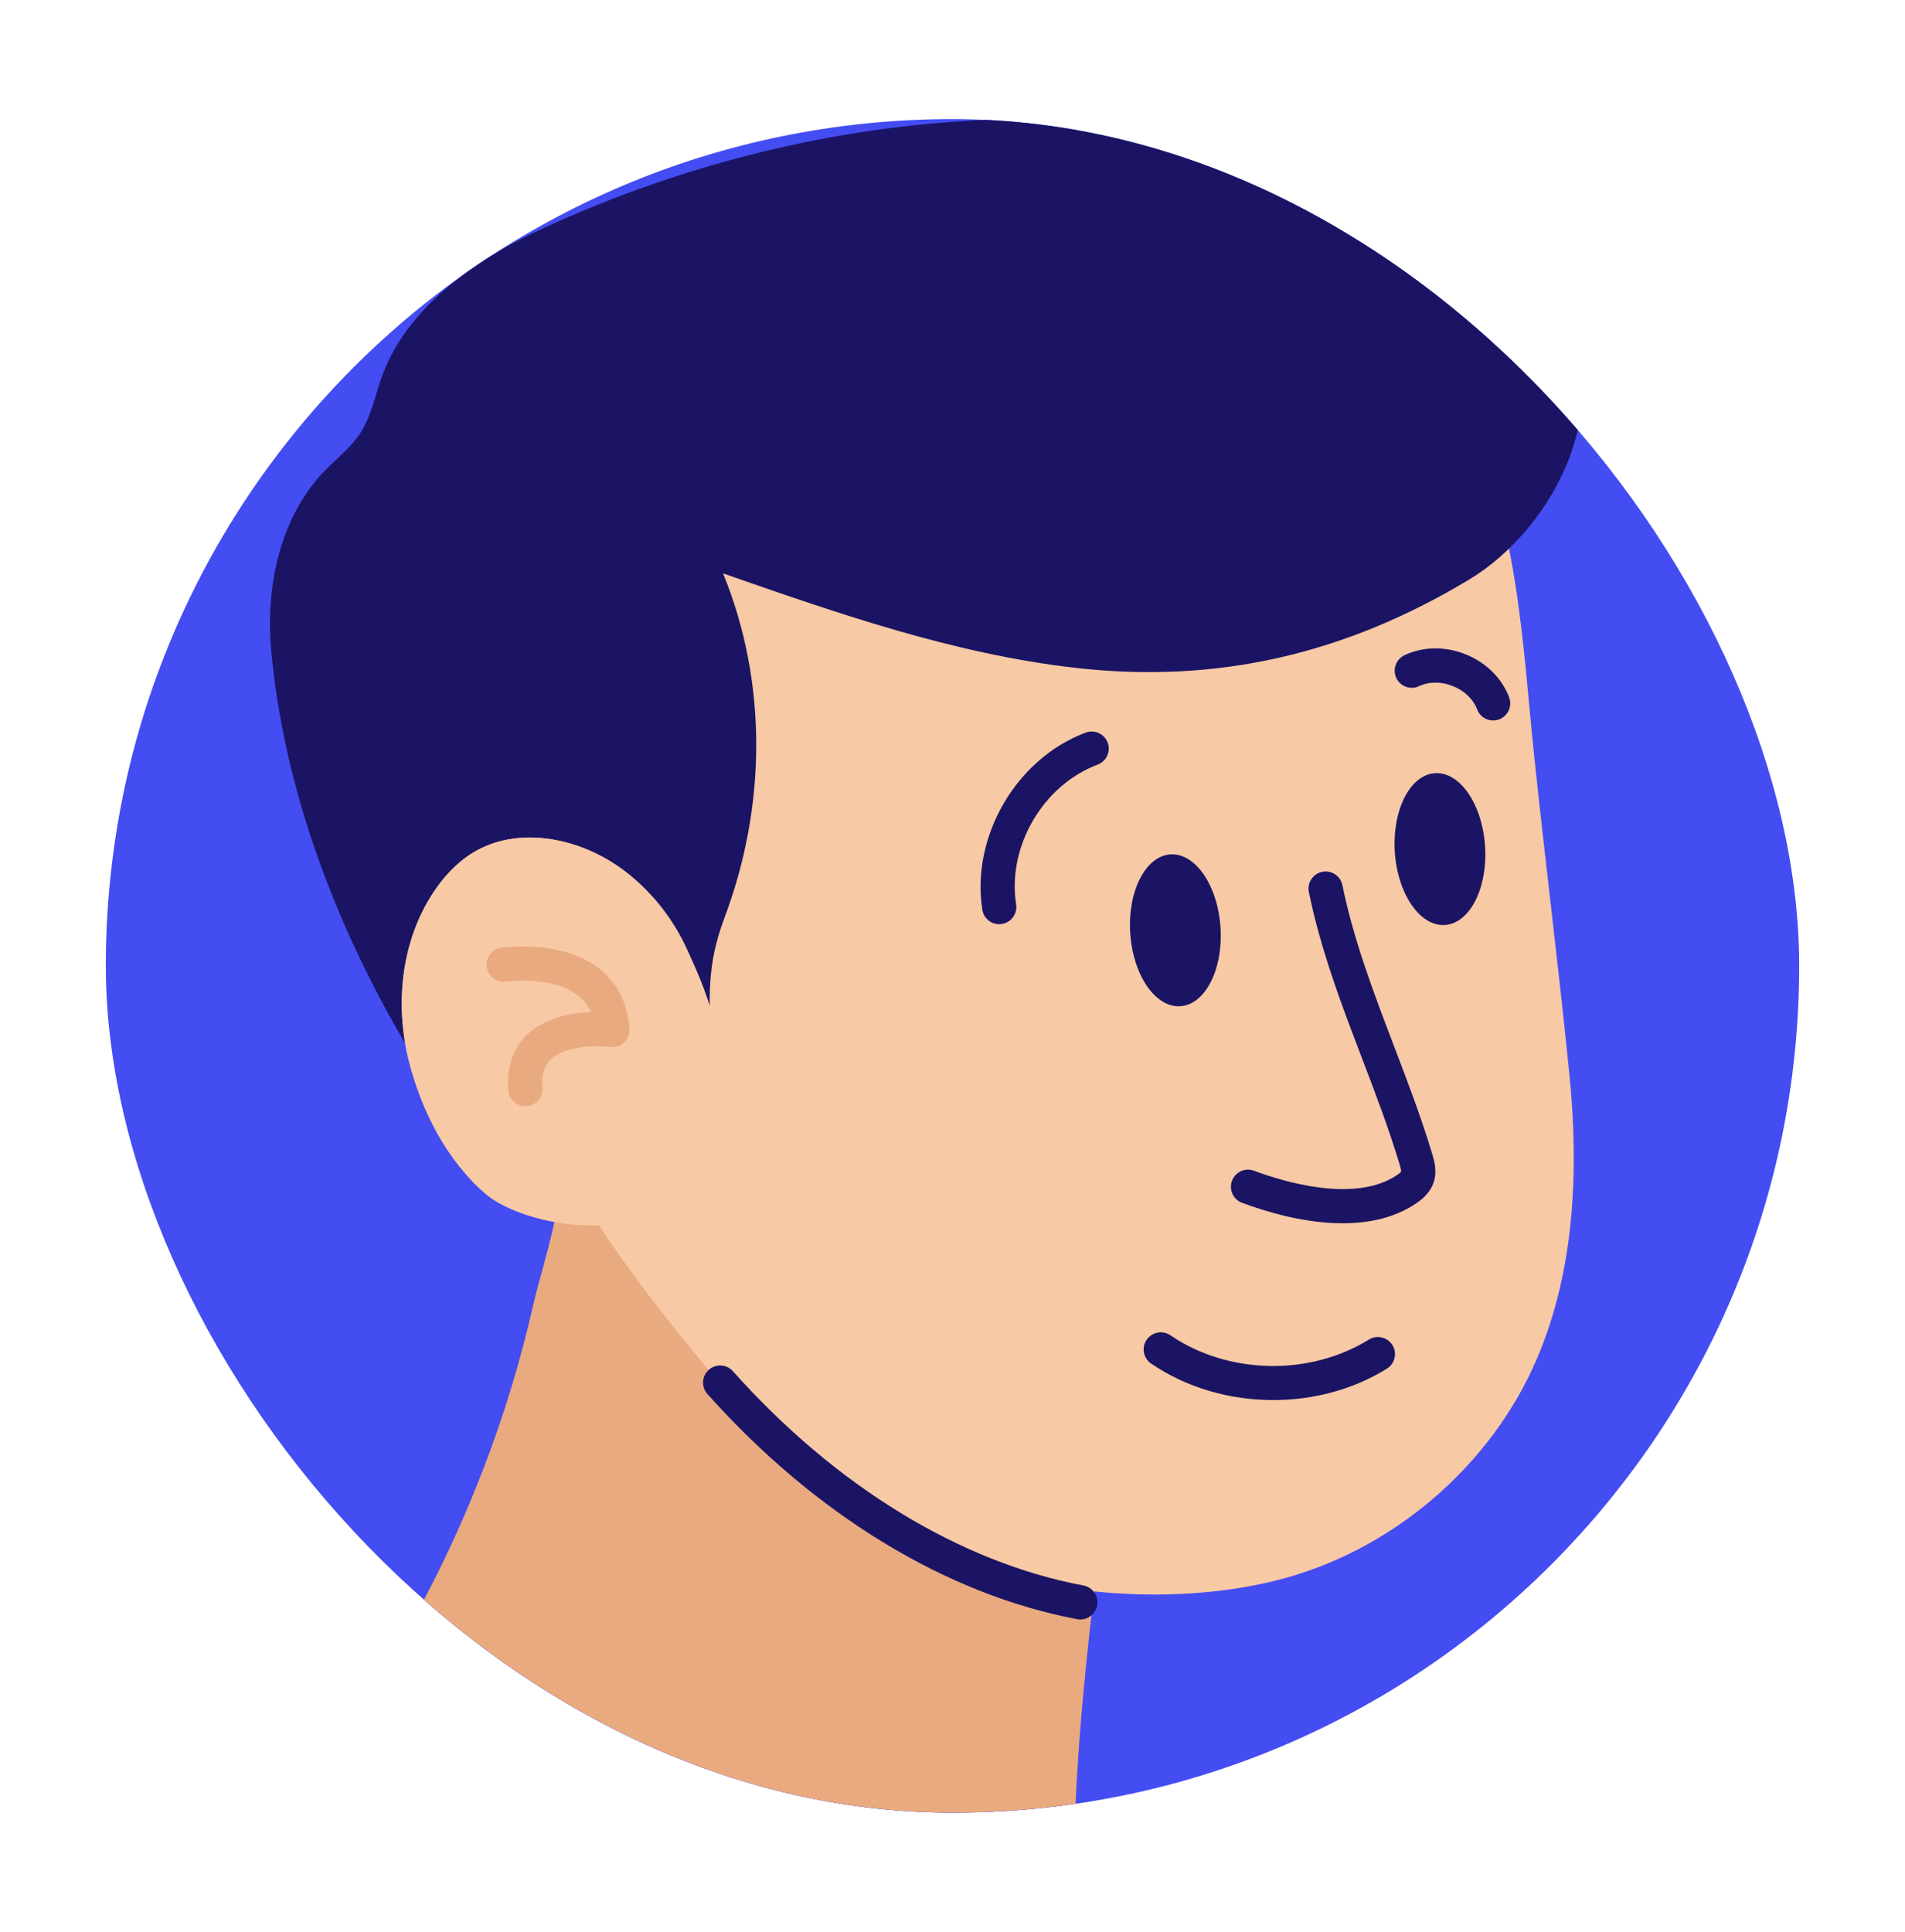 <svg width="72" height="73" viewBox="0 0 72 73" fill="none" xmlns="http://www.w3.org/2000/svg">
    <g clip-path="url(#clip0_39645_14611)">
        <path d="M68 4.501H4V68.5H68V4.501Z" fill="#444DF2" />
        <path
            d="M41.651 57.71C41.207 61.275 40.781 64.897 40.639 68.5H10.768C11.161 67.897 11.627 67.26 12.149 66.565C14.713 63.159 16.79 59.388 18.309 55.405C19.068 53.414 19.689 51.369 20.159 49.29C20.487 47.848 21.58 44.716 21.09 43.294C21.37 44.108 21.765 44.86 22.25 45.555C23.785 47.753 26.218 49.354 28.748 50.365C32.077 51.695 35.669 52.209 39.114 53.198C39.835 53.405 40.585 53.656 41.088 54.213C41.905 55.119 41.803 56.499 41.651 57.71Z"
            fill="#444DF2" />
        <path
            d="M41.651 57.71C41.207 61.275 40.781 64.897 40.639 68.5H10.768C11.161 67.897 11.627 67.26 12.149 66.565C14.713 63.159 16.79 59.388 18.309 55.405C19.068 53.414 19.689 51.369 20.159 49.29C20.487 47.848 21.58 44.716 21.09 43.294C21.37 44.108 21.765 44.86 22.25 45.555C23.785 47.753 26.218 49.354 28.748 50.365C32.077 51.695 35.669 52.209 39.114 53.198C39.835 53.405 40.585 53.656 41.088 54.213C41.905 55.119 41.803 56.499 41.651 57.71Z"
            fill="#EAAA7F" />
        <path
            d="M17.551 27.801C17.511 25 17.807 22.164 19.102 19.649C21.321 15.331 26.19 12.655 31.137 11.718C36.086 10.781 41.174 11.329 46.157 11.918C49.151 12.272 53.615 12.812 55.222 15.555C57.345 19.178 57.551 24.406 57.974 28.46C58.396 32.514 58.912 36.557 59.317 40.613C59.671 44.17 59.534 47.946 58.095 51.328C56.376 55.37 52.613 58.657 48.151 59.744C41.804 61.289 33.135 59.278 29.051 54.461C26.052 50.925 22.691 47.069 20.705 42.92C18.664 38.652 17.833 33.927 17.6 29.25C17.576 28.768 17.558 28.285 17.551 27.801Z"
            fill="#F7C9A4" />
        <path
            d="M22.113 45.111C21.203 45.214 20.31 45.127 19.492 44.702C18.491 44.182 17.793 43.236 17.152 42.309C13.559 37.124 10.813 30.887 10.248 24.546C10.031 22.115 10.598 19.5 12.306 17.756C12.741 17.311 13.245 16.926 13.591 16.409C14.047 15.728 14.182 14.89 14.474 14.123C15.435 11.592 17.983 9.806 20.438 8.668C31.734 3.433 45.659 2.647 56.306 9.102C57.209 9.65 58.103 10.519 58.727 11.37C61.352 14.947 58.793 19.938 55.522 21.904C50.87 24.702 46.026 25.859 40.595 25.232C36.036 24.704 31.661 23.181 27.328 21.667C29.021 25.808 28.957 30.484 27.393 34.649C26.667 36.583 26.847 37.637 26.827 39.653C26.816 40.827 26.862 43.59 25.481 44.138C24.409 44.563 23.248 44.984 22.113 45.111Z"
            fill="#1B1464" />
        <path
            d="M23.377 32.748C26.807 35.127 27.864 41.064 27.951 44.952C27.955 45.134 27.958 45.324 28.038 45.487C28.298 46.024 24.636 46.211 24.339 46.213C22.894 46.227 21.448 46.075 20.037 45.758C18.506 45.413 18.04 45.01 17.13 43.693C16.366 42.587 15.768 41.361 15.446 40.054C14.922 37.933 15.169 35.578 16.363 33.75C16.759 33.145 17.259 32.597 17.877 32.221C19.541 31.208 21.775 31.637 23.377 32.748Z"
            fill="#F7C9A4" />
        <path
            d="M26.026 45.21C23.088 47.208 19.428 46.028 18.39 45.148C16.878 43.867 15.913 41.956 15.444 40.055C14.921 37.934 15.168 35.579 16.362 33.751C16.758 33.146 17.258 32.598 17.875 32.222C19.539 31.208 21.774 31.638 23.377 32.748C25.126 33.961 26.324 35.939 26.59 38.052"
            fill="#F7C9A4" />
        <path
            d="M44.612 38.024C45.553 37.962 46.233 36.628 46.129 35.044C46.025 33.459 45.177 32.225 44.235 32.287C43.293 32.348 42.614 33.683 42.718 35.267C42.822 36.852 43.67 38.086 44.612 38.024Z"
            fill="#1B1464" />
        <path
            d="M54.611 34.955C55.553 34.893 56.232 33.558 56.128 31.974C56.024 30.39 55.176 29.155 54.234 29.217C53.293 29.279 52.614 30.613 52.718 32.198C52.822 33.782 53.669 35.016 54.611 34.955Z"
            fill="#1B1464" />
        <path
            d="M50.748 46.227C49.317 46.227 47.886 45.803 46.943 45.452C46.608 45.326 46.438 44.955 46.564 44.62C46.689 44.285 47.062 44.115 47.396 44.241C48.481 44.646 51.179 45.476 52.778 44.419C52.906 44.334 52.946 44.288 52.957 44.271C52.961 44.21 52.913 44.047 52.891 43.976C52.484 42.623 51.969 41.278 51.472 39.977C50.707 37.974 49.916 35.902 49.469 33.708C49.398 33.358 49.624 33.017 49.974 32.945C50.323 32.873 50.665 33.1 50.736 33.449C51.163 35.539 51.935 37.56 52.681 39.516C53.187 40.839 53.709 42.207 54.13 43.603C54.204 43.848 54.327 44.256 54.185 44.681C54.048 45.092 53.724 45.343 53.492 45.496C52.677 46.034 51.713 46.227 50.748 46.227Z"
            fill="#1B1464" />
        <path
            d="M37.765 34.925C37.453 34.925 37.178 34.697 37.128 34.379C36.694 31.61 38.409 28.669 41.033 27.684C41.367 27.559 41.739 27.728 41.865 28.062C41.99 28.396 41.821 28.768 41.487 28.894C39.416 29.671 38.062 31.993 38.405 34.178C38.46 34.529 38.219 34.861 37.866 34.916C37.832 34.922 37.798 34.925 37.765 34.925Z"
            fill="#1B1464" />
        <path
            d="M56.433 27.226C56.172 27.226 55.926 27.066 55.828 26.808C55.684 26.422 55.349 26.101 54.911 25.926C54.473 25.75 54.008 25.752 53.637 25.928C53.316 26.083 52.929 25.946 52.776 25.625C52.621 25.303 52.758 24.917 53.079 24.762C53.775 24.428 54.619 24.415 55.392 24.725C56.165 25.035 56.766 25.627 57.038 26.351C57.164 26.685 56.996 27.057 56.662 27.184C56.586 27.212 56.508 27.226 56.433 27.226Z"
            fill="#1B1464" />
        <path
            d="M48.123 52.907C46.488 52.907 44.852 52.445 43.507 51.528C43.213 51.327 43.136 50.925 43.338 50.629C43.539 50.335 43.941 50.258 44.237 50.459C46.413 51.944 49.498 52.011 51.737 50.621C52.041 50.433 52.439 50.527 52.627 50.83C52.815 51.133 52.722 51.531 52.419 51.72C51.141 52.513 49.632 52.907 48.123 52.907Z"
            fill="#1B1464" />
        <path
            d="M40.832 61.198C40.792 61.198 40.753 61.194 40.712 61.186C35.765 60.256 30.801 57.234 26.737 52.677C26.499 52.411 26.523 52.002 26.789 51.764C27.055 51.526 27.464 51.551 27.702 51.817C31.578 56.161 36.283 59.038 40.951 59.915C41.302 59.982 41.532 60.319 41.467 60.669C41.408 60.981 41.137 61.198 40.832 61.198Z"
            fill="#1B1464" />
        <path
            d="M19.857 41.802C19.525 41.802 19.242 41.549 19.214 41.212C19.119 40.117 19.547 39.459 19.923 39.099C20.608 38.445 21.608 38.273 22.333 38.247C22.224 38 22.066 37.794 21.855 37.626C20.882 36.849 19.147 37.092 19.131 37.095C18.779 37.146 18.45 36.903 18.397 36.551C18.345 36.199 18.587 35.87 18.939 35.816C19.032 35.802 21.239 35.483 22.657 36.611C23.337 37.151 23.72 37.913 23.793 38.873C23.808 39.067 23.734 39.258 23.593 39.392C23.451 39.527 23.256 39.588 23.063 39.564C22.633 39.509 21.389 39.484 20.815 40.035C20.563 40.277 20.461 40.625 20.503 41.1C20.534 41.456 20.271 41.769 19.915 41.8C19.895 41.801 19.876 41.802 19.857 41.802Z"
            fill="#EAAA7F" />
    </g>
    <defs>
        <clipPath id="clip0_39645_14611">
            <rect x="4" y="4.5" width="64" height="64" rx="32" fill="white" />
        </clipPath>
    </defs>
</svg>
    